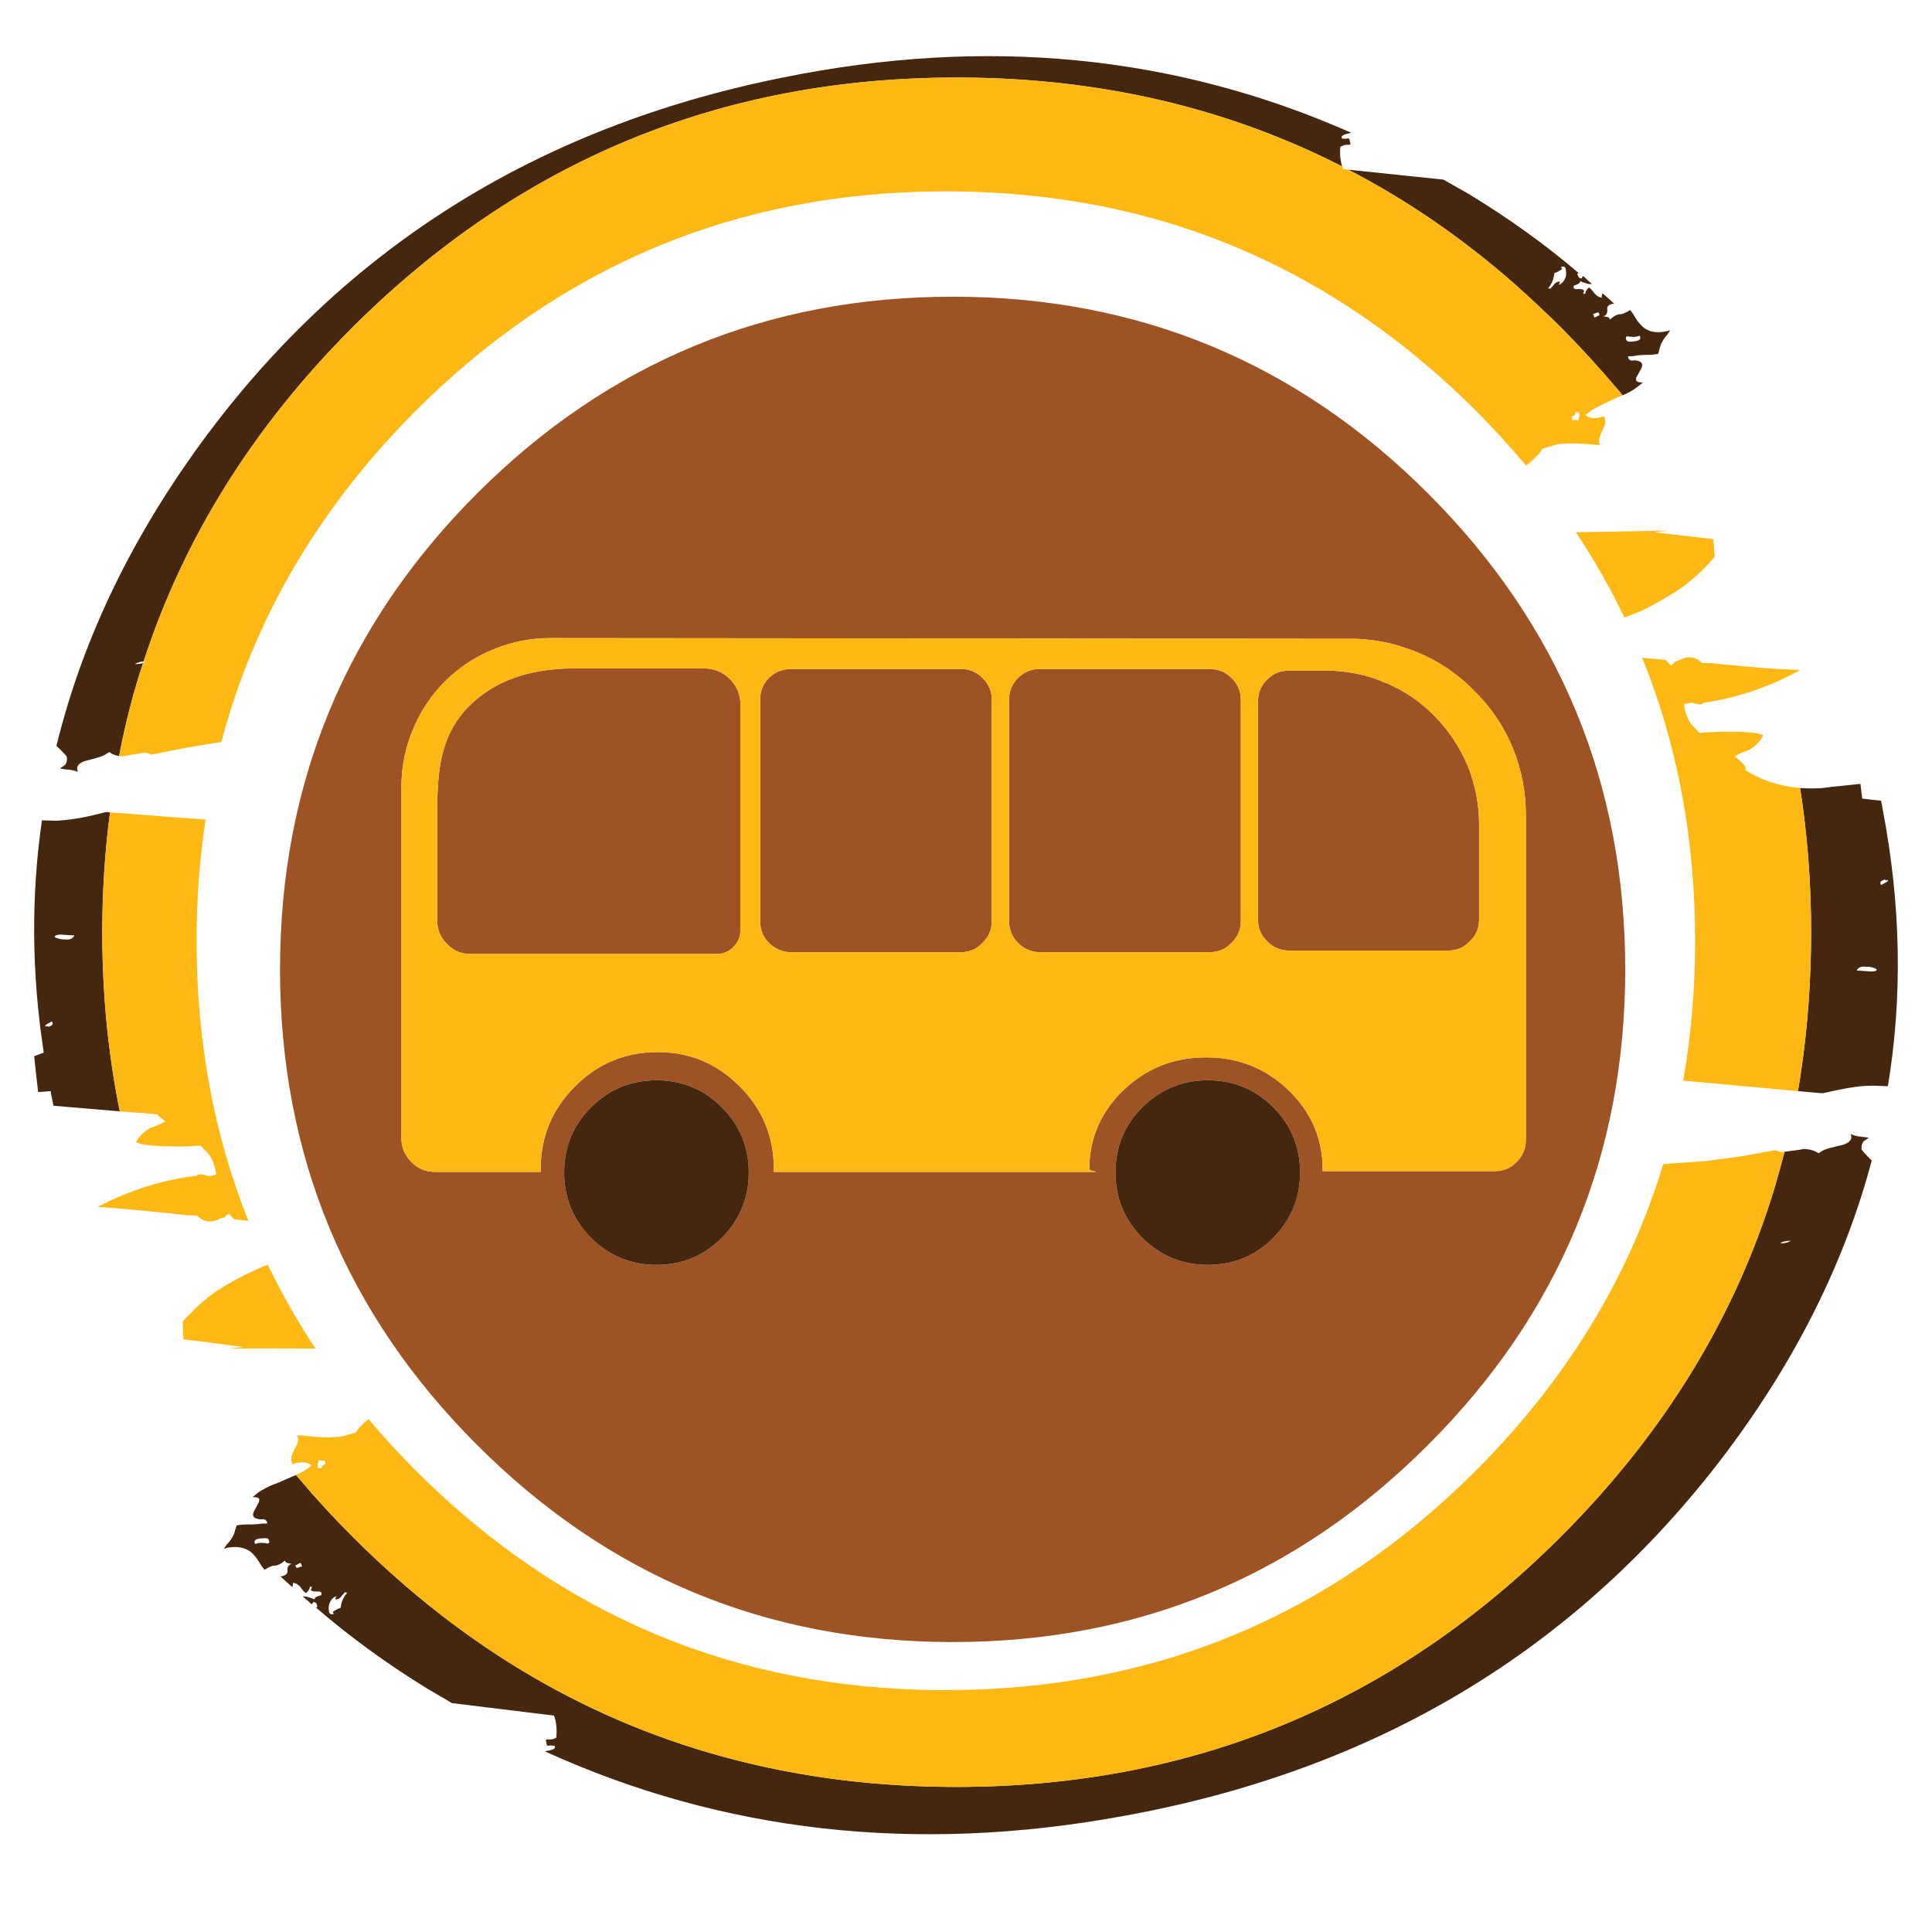 <?xml version="1.0" encoding="utf-8"?>
<!-- Generator: Adobe Illustrator 16.0.0, SVG Export Plug-In . SVG Version: 6.00 Build 0)  -->
<!DOCTYPE svg PUBLIC "-//W3C//DTD SVG 1.1//EN" "http://www.w3.org/Graphics/SVG/1.1/DTD/svg11.dtd">
<svg version="1.1" id="Layer_1" xmlns="http://www.w3.org/2000/svg" xmlns:xlink="http://www.w3.org/1999/xlink" x="0px" y="0px"
	 width="300px" height="300px" viewBox="0 0 300 300" enable-background="new 0 0 300 300" xml:space="preserve">
<g>
	<path fill-rule="evenodd" clip-rule="evenodd" fill="#9E5324" d="M234.946,116.248c-1.384-3.403-3.405-6.404-6.058-9.003
		c-1.197-1.234-2.488-2.328-3.872-3.282c-0.075-0.038-0.141-0.075-0.196-0.112c-0.037-0.037-0.065-0.066-0.084-0.084
		c-2.076-1.365-4.227-2.412-6.452-3.142c-2.523-0.878-5.16-1.355-7.909-1.43c-0.037,0-0.065,0-0.084,0c-0.02,0-0.057,0-0.113,0
		c-0.036,0-0.064,0-0.083,0c-0.038,0-0.066,0-0.084,0c-0.094,0-0.188,0-0.281,0h-0.084c-0.018,0-0.047,0-0.084,0L85.389,99.082
		c-2.993,0-5.881,0.571-8.667,1.711c-2.881,1.141-5.432,2.823-7.659,5.049c-2.206,2.225-3.879,4.768-5.02,7.629
		c-1.142,2.786-1.711,5.685-1.711,8.695v54.584c0,1.439,0.523,2.674,1.57,3.702c0.973,1.01,2.188,1.515,3.646,1.515h16.465
		l-0.056-0.421c0-5.029,1.776-9.312,5.329-12.847c3.534-3.552,7.807-5.329,12.818-5.329c4.993,0,9.247,1.777,12.763,5.329
		c3.534,3.535,5.3,7.817,5.3,12.847v0.421h50.068c-0.729-0.187-1.094-0.299-1.094-0.336c0-4.825,1.767-8.939,5.301-12.342
		c3.554-3.403,7.826-5.105,12.819-5.105c5.03,0,9.303,1.702,12.818,5.105c3.534,3.402,5.301,7.517,5.301,12.342v0.223h26.732
		c1.326,0,2.448-0.466,3.364-1.401c0.973-0.973,1.459-2.123,1.459-3.449V126.57C236.938,122.979,236.273,119.539,234.946,116.248z
		 M229.673,128.028v14.754c0,1.365-0.478,2.487-1.432,3.366c-0.896,0.972-2.028,1.458-3.393,1.458h-24.684
		c-1.327,0-2.468-0.486-3.422-1.458c-0.936-0.917-1.403-2.038-1.403-3.366v-33.827c0-1.365,0.468-2.506,1.403-3.422
		c0.916-0.936,2.057-1.403,3.422-1.403h5.891c0.056,0,0.112,0,0.168,0c0.037,0,0.085,0,0.141,0c2.524,0.057,4.975,0.496,7.349,1.318
		c0.038,0.038,0.075,0.065,0.112,0.084c0.057,0,0.111,0.009,0.168,0.028c0.037,0.019,0.084,0.038,0.14,0.056l0.112,0.056
		c0.263,0.094,0.543,0.206,0.842,0.337h0.057c0.019,0.019,0.037,0.028,0.056,0.028c0.056,0.019,0.122,0.047,0.196,0.084
		c0.205,0.074,0.42,0.177,0.646,0.308c0.094,0.038,0.206,0.084,0.336,0.141c0.113,0.056,0.225,0.122,0.338,0.196
		c0.094,0.037,0.177,0.075,0.252,0.112c0.148,0.056,0.28,0.121,0.392,0.196c0.169,0.094,0.329,0.187,0.478,0.281
		c0.149,0.074,0.3,0.168,0.448,0.28c0.038,0.019,0.095,0.047,0.168,0.084c1.496,0.935,2.899,2.057,4.208,3.366
		c2.281,2.299,4.039,4.936,5.274,7.909C229.093,121.895,229.673,124.906,229.673,128.028z M113.296,105.393
		c1.122,1.122,1.683,2.469,1.683,4.039v34.949c0,1.029-0.374,1.926-1.122,2.693c-0.691,0.71-1.57,1.066-2.636,1.066H73.102
		c-1.458,0-2.674-0.505-3.646-1.515c-1.047-1.028-1.571-2.244-1.571-3.646v-16.941c0-3.703,0.253-6.611,0.758-8.724
		c0.729-3.029,2.104-5.563,4.124-7.601c3.926-3.946,9.369-5.918,16.325-5.918h20.25
		C110.875,103.794,112.193,104.327,113.296,105.393z M122.862,103.878h26.31c1.364,0,2.486,0.458,3.365,1.375
		c0.972,0.916,1.459,2.057,1.459,3.422v34.36c0,1.364-0.487,2.496-1.459,3.394c-0.879,0.953-2.001,1.43-3.365,1.43h-26.31
		c-1.329,0-2.478-0.477-3.451-1.43c-0.917-0.935-1.374-2.067-1.374-3.394v-34.36c0-1.365,0.458-2.506,1.374-3.422
		C120.365,104.336,121.515,103.878,122.862,103.878z M161.513,103.878h26.311c1.365,0,2.487,0.458,3.366,1.375
		c0.99,0.916,1.486,2.057,1.486,3.422v34.36c0,1.364-0.496,2.496-1.486,3.394c-0.879,0.953-2.001,1.43-3.366,1.43h-26.311
		c-1.308,0-2.448-0.477-3.421-1.43c-0.935-0.935-1.403-2.067-1.403-3.394v-34.36c0-1.365,0.469-2.506,1.403-3.422
		C159.007,104.336,160.148,103.878,161.513,103.878z M221.763,76.642c20.401,20.42,30.602,45.047,30.602,73.881
		c0,28.835-10.2,53.443-30.602,73.826c-20.381,20.42-44.991,30.629-73.825,30.629c-28.853,0-53.48-10.209-73.881-30.629
		c-20.383-20.383-30.574-44.991-30.574-73.826c0-28.834,10.191-53.461,30.574-73.881c20.401-20.382,45.029-30.573,73.881-30.573
		C176.771,46.069,201.382,56.26,221.763,76.642z M173.21,182.079c0,3.927,1.393,7.313,4.179,10.154
		c2.843,2.785,6.228,4.179,10.154,4.179c3.982,0,7.367-1.394,10.154-4.179c2.785-2.842,4.179-6.228,4.179-10.154
		c0-3.982-1.394-7.367-4.179-10.153c-2.787-2.787-6.172-4.18-10.154-4.18c-3.927,0-7.312,1.393-10.154,4.18
		C174.603,174.712,173.21,178.097,173.21,182.079z M101.937,167.746c-3.945,0-7.33,1.393-10.154,4.18
		c-2.786,2.786-4.179,6.171-4.179,10.153c0,3.927,1.393,7.313,4.179,10.154c2.824,2.785,6.209,4.179,10.154,4.179
		c3.965,0,7.34-1.394,10.126-4.179c2.806-2.842,4.207-6.228,4.207-10.154c0-3.982-1.401-7.367-4.207-10.153
		C109.276,169.139,105.901,167.746,101.937,167.746z"/>
	<path fill-rule="evenodd" clip-rule="evenodd" fill="#45260F" d="M245.1,42.983c0.168,0.243,0.354,0.309,0.562,0.196
		c-0.038-0.093,0.027-0.196,0.196-0.309c0.43,0.43,0.878,0.842,1.346,1.234c-0.168,0-0.346,0-0.533,0
		c-0.28-0.075-0.608-0.177-0.981-0.308l-0.337-0.168c0.094,0.261-0.232,0.505-0.981,0.729c-0.094,0.374,0.047,0.552,0.421,0.533
		c0.635-0.019,0.964,0.019,0.981,0.112c0.168,0.018,0.234,0.121,0.196,0.308c-0.074,0-0.111,0.065-0.111,0.196
		c-0.038,0.019-0.028,0.056,0.027,0.112c0.02,0,0.122,0,0.31,0c-0.074-0.206,0.074-0.514,0.447-0.925l0.113-0.029
		c0.225,0.131,0.504,0.43,0.841,0.898c0.393,0.411,0.729,0.617,1.01,0.617l0.085,0.112c0-0.205,0.047-0.458,0.14-0.757
		c0.617,0.523,1.225,1.066,1.822,1.627c-0.093,0-0.157,0-0.195,0c-0.711,0.15-1.001,0.477-0.87,0.982
		c0.019,0.523-0.196,0.851-0.645,0.981c0.149,0,0.336,0.028,0.562,0.084c0.262,0.019,0.421,0.159,0.477,0.421
		c0.542-0.486,1.028-0.766,1.458-0.841c0.262,0.019,0.496-0.028,0.701-0.141c0.318-0.112,0.646-0.28,0.982-0.504l0.111,0.14
		c0.075,0.038,0.421,0.561,1.039,1.57c0.562,0.692,1.02,1.123,1.373,1.291c0.861,0.468,1.917,0.561,3.17,0.281l0.534-0.14
		l-0.421,0.645c-0.674,0.749-1.085,1.505-1.235,2.272c-0.074,0.243-0.148,0.496-0.224,0.757c-0.542,0.094-1.028,0.141-1.459,0.141
		c-0.954,0-1.692,0.056-2.216,0.169c-0.188,0.037-0.515,0.055-0.982,0.055c0,0.318,0.122,0.524,0.365,0.617
		c0.074,0.075,0.271,0.075,0.589,0c0.692,0.056,1.094,0.244,1.207,0.562c0.075,0.262-0.029,0.617-0.31,1.065
		c-0.354,0.655-0.562,1.019-0.616,1.094c0,0.262,0.018,0.43,0.055,0.505c0.188,0.168,0.524,0.243,1.011,0.224l-0.87,0.701
		c-0.729,0.542-1.495,0.973-2.3,1.291c-0.206-0.28-0.42-0.542-0.646-0.786c-2.785-3.31-5.75-6.554-8.89-9.733
		c-2.376-2.337-4.779-4.59-7.21-6.76c-8.115-7.124-16.727-13.043-25.834-17.755l14.783,1.542c1.29,0.73,2.57,1.459,3.842,2.188
		c6.209,3.759,11.922,7.863,17.138,12.313c-0.074,0.056-0.149,0.094-0.223,0.113L245.1,42.983z M242.211,42.002
		c-0.207,0.149-0.497,0.29-0.87,0.42c-0.055,0.879-0.374,1.665-0.953,2.356c0.056,0.019,0.188,0.028,0.393,0.028
		c0.094-0.149,0.215-0.29,0.364-0.421c0.28-0.393,0.569-0.607,0.869-0.645c0.281-0.093,0.281,0.075,0,0.505
		c0.281-0.093,0.524-0.271,0.73-0.533c0.374-0.486,0.514-1.038,0.421-1.655c-0.038-0.542-0.243-0.757-0.618-0.646l-0.225,0.113
		C242.66,41.655,242.623,41.815,242.211,42.002z M247.372,48.761l0.224,0.561l0.813-0.42l-0.225-0.421L247.372,48.761z
		 M252.953,52.268c-0.205-0.075-0.364-0.047-0.477,0.084c-0.057,0.243,0.019,0.458,0.225,0.645c0.225,0.075,0.514,0.084,0.869,0.028
		c0.374-0.019,0.691-0.094,0.953-0.224c0.226-0.206,0.243-0.43,0.058-0.673c-0.375,0.149-0.748,0.206-1.122,0.168
		C253.252,52.295,253.085,52.287,252.953,52.268z M288.884,121.717c0.095,0.785,0.188,1.552,0.28,2.3
		c0.113,0,0.235,0.009,0.365,0.028c0.843,0.112,1.692,0.206,2.553,0.281c0.111,0.486,0.206,0.972,0.28,1.458
		c2.823,14.735,3.086,29.031,0.785,42.886l-2.132-0.083c-0.094,0-0.177,0-0.252,0c-0.917,0-1.823,0.064-2.722,0.196
		c-0.503,0.056-1.363,0.205-2.579,0.448l-2.469,0.533l-3.814-0.337c0.187-1.028,0.354-2.075,0.505-3.141
		c1.028-6.956,1.543-14.138,1.543-21.542c0-7.705-0.57-15.166-1.712-22.384c1.048,0.075,2.123,0.084,3.227,0.029
		C283.152,122.316,285.2,122.091,288.884,121.717z M292.782,136.583l-0.195,0.028c-0.618,0.187-0.767,0.458-0.449,0.813l0.365-0.225
		c0.487-0.205,0.702-0.401,0.645-0.588C292.868,136.742,292.746,136.733,292.782,136.583z M289.866,150.804
		c0.599,0.075,1.048,0.066,1.346-0.027c0.15-0.094,0.225-0.159,0.225-0.196l-0.225-0.196c-0.542-0.225-1.009-0.309-1.401-0.253
		c-0.729-0.13-1.235,0.057-1.515,0.561L289.866,150.804z M289.39,177.199c-0.243,0.299-0.354,0.71-0.336,1.233
		c0.056,0.188,0.561,0.757,1.515,1.711l0.083,0.027c-4.169,15.746-11.725,30.901-22.664,45.468
		c-23.037,30.5-54.274,49.292-93.712,56.379c-32.107,5.873-61.998,2.516-89.673-10.068c0.467-0.076,0.898-0.179,1.291-0.309
		l0.252-0.197c0.056-0.298-0.02-0.42-0.225-0.364c-0.225-0.056-0.476-0.056-0.757,0c-0.206,0.019-0.309-0.103-0.309-0.364
		c-0.092-0.412-0.083-0.617,0.029-0.617c0.355,0.019,0.673,0.009,0.953-0.027c0.225-0.075,0.402-0.16,0.533-0.254l0.028-0.111
		c0.094-1.122,0-2.142-0.28-3.057l-0.084-0.254l-15.848-1.935c-1.309-0.767-2.599-1.524-3.87-2.272
		c-6.264-3.852-12.014-8.041-17.25-12.566c0.074-0.056,0.149-0.094,0.224-0.111l-0.14-0.505c-0.188-0.226-0.383-0.28-0.59-0.169
		c0.038,0.094-0.019,0.188-0.168,0.281c-0.43-0.411-0.898-0.823-1.403-1.235c0.169,0,0.355,0.011,0.561,0.029
		c0.281,0.073,0.608,0.178,0.983,0.308l0.335,0.141c-0.093-0.242,0.252-0.467,1.039-0.674c0.093-0.373-0.066-0.561-0.477-0.561
		c-0.617,0.02-0.945-0.019-0.981-0.112c-0.168-0.019-0.216-0.121-0.141-0.309c0.074,0,0.112-0.064,0.112-0.196
		c0.019-0.019,0.01-0.056-0.028-0.112c-0.038,0-0.141,0-0.309,0c0.075,0.206-0.093,0.514-0.504,0.926l-0.112,0.028
		c-0.243-0.149-0.523-0.468-0.842-0.954c-0.392-0.393-0.729-0.589-1.009-0.589l-0.084-0.111c0,0.187-0.047,0.438-0.14,0.757
		c-0.636-0.561-1.253-1.122-1.852-1.683c0.094,0,0.159,0,0.196,0c0.693-0.149,0.992-0.478,0.898-0.982
		c-0.02-0.523,0.206-0.832,0.672-0.925c-0.168-0.038-0.364-0.085-0.588-0.142c-0.263-0.019-0.422-0.148-0.478-0.393
		c-0.542,0.469-1.038,0.73-1.486,0.786c-0.262-0.02-0.496,0.027-0.701,0.141c-0.318,0.111-0.646,0.28-0.982,0.504l-0.113-0.167
		c-0.074-0.02-0.429-0.543-1.066-1.572c-0.542-0.71-0.991-1.14-1.345-1.289c-0.88-0.505-1.965-0.637-3.255-0.394l-0.533,0.168
		l0.421-0.645c0.729-0.729,1.169-1.477,1.318-2.244c0.095-0.242,0.178-0.495,0.252-0.758c0.542-0.093,1.028-0.14,1.458-0.14
		c0.973,0.019,1.73-0.019,2.271-0.111c0.169-0.02,0.505-0.029,1.01-0.029c0-0.317-0.13-0.523-0.393-0.616
		c-0.075-0.076-0.272-0.085-0.588-0.028c-0.711-0.057-1.114-0.253-1.206-0.59c-0.057-0.243,0.055-0.588,0.335-1.037
		c0.355-0.654,0.551-1.028,0.589-1.122c0.038-0.243,0.038-0.402,0-0.478c-0.186-0.186-0.523-0.261-1.009-0.224l0.87-0.729
		c0.804-0.523,1.636-0.954,2.496-1.29c0.374-0.112,0.981-0.364,1.823-0.757l1.543-0.674c0.13,0.15,0.261,0.299,0.393,0.449
		c2.617,3.104,5.403,6.133,8.358,9.088c17.447,17.483,37.324,29.068,59.633,34.753c10.826,2.768,22.214,4.15,34.163,4.15
		c36.669,0,67.974-12.967,93.91-38.903c16.023-16.025,27.085-34.1,33.181-54.22c0.523-1.813,1.028-3.646,1.515-5.497
		c0.206-0.019,0.459-0.057,0.758-0.112c1.233-0.149,2.001-0.262,2.3-0.337c0.917,0.057,1.655,0.281,2.216,0.674l0.365-0.225
		c0.28-0.225,0.785-0.431,1.514-0.617c0.842-0.225,1.459-0.374,1.852-0.448c1.16-0.356,1.58-0.917,1.263-1.684
		c0.354,0.149,0.757,0.271,1.205,0.364c0.225,0,0.45,0.028,0.674,0.084c0.337,0.019,0.655,0.058,0.954,0.113
		C289.771,176.946,289.502,177.124,289.39,177.199z M276.542,193.074c0.655-0.019,1.17-0.158,1.543-0.421
		c-0.13,0-0.346,0.02-0.644,0.057c-0.3,0.019-0.6,0.103-0.899,0.252V193.074z M208.607,20.965l-0.252,0.196
		c-0.056,0.3,0.019,0.421,0.225,0.365c0.224,0.037,0.458,0.028,0.7-0.028c0.206-0.019,0.309,0.112,0.309,0.393
		c0.132,0.393,0.132,0.589,0,0.589c-0.354-0.019-0.654,0-0.896,0.057c-0.226,0.093-0.402,0.177-0.533,0.251l-0.057,0.113
		c-0.074,1.084,0.029,2.066,0.31,2.945c-17.709-9.032-37.25-13.632-58.623-13.8c-0.45,0-0.88,0-1.291,0
		c-36.594,0-67.86,12.94-93.796,38.82C39.33,66.255,28.533,83.533,22.305,102.7c-0.562,0.057-1.019,0.197-1.375,0.421
		c0.132,0,0.347-0.009,0.646-0.028c0.206-0.019,0.421-0.065,0.645-0.14c-0.729,2.168-1.383,4.375-1.963,6.619
		c-0.673,2.563-1.263,5.171-1.767,7.826c-0.617-0.094-1.122-0.299-1.516-0.617l-0.392,0.224c-0.281,0.243-0.767,0.458-1.458,0.646
		c-0.842,0.243-1.468,0.411-1.88,0.504c-1.103,0.355-1.486,0.926-1.15,1.711c-0.354-0.15-0.766-0.262-1.233-0.337
		c-0.58-0.037-1.104-0.103-1.572-0.196c0.431-0.28,0.693-0.458,0.786-0.533c0.261-0.299,0.365-0.72,0.308-1.262
		c-0.056-0.168-0.57-0.72-1.542-1.655l-0.084-0.028C12.61,100.036,19.8,84.758,30.327,70.023
		c22.16-30.91,52.565-50.236,91.217-57.978c31.47-6.414,60.903-3.553,88.298,8.583C209.375,20.703,208.963,20.815,208.607,20.965z
		 M11.506,127.159c0.504-0.056,1.357-0.215,2.553-0.477l2.412-0.589l0.617,0.056c-0.804,6.04-1.205,12.239-1.205,18.597
		c0,9.648,0.906,18.923,2.72,27.824c-3.441-0.28-6.871-0.57-10.293-0.869c-0.113-0.487-0.216-0.981-0.31-1.487
		c-0.056-0.262-0.102-0.522-0.14-0.785c-0.58,0.056-1.225,0.103-1.936,0.141c-0.225-1.832-0.429-3.684-0.617-5.553
		c0.485-0.207,0.982-0.394,1.486-0.562c-1.889-12.305-1.981-24.329-0.281-36.072l2.104,0.057
		C9.589,127.402,10.553,127.309,11.506,127.159z M10.131,145.868c0.693,0.093,1.169-0.112,1.431-0.617l-1.516-0.084
		c-0.616-0.075-1.075-0.047-1.373,0.084c-0.132,0.094-0.196,0.159-0.196,0.196l0.196,0.168
		C9.252,145.821,9.74,145.905,10.131,145.868z M7.046,159.416c0.262-0.132,0.393-0.123,0.393,0.027l0.169-0.027
		c0.58-0.188,0.72-0.459,0.421-0.814l-0.365,0.225C7.178,159.032,6.972,159.229,7.046,159.416z M101.937,167.746
		c3.965,0,7.34,1.393,10.126,4.18c2.806,2.786,4.207,6.171,4.207,10.153c0,3.927-1.401,7.313-4.207,10.154
		c-2.786,2.785-6.161,4.179-10.126,4.179c-3.945,0-7.33-1.394-10.154-4.179c-2.786-2.842-4.179-6.228-4.179-10.154
		c0-3.982,1.393-7.367,4.179-10.153C94.606,169.139,97.992,167.746,101.937,167.746z M173.21,182.079
		c0-3.982,1.393-7.367,4.179-10.153c2.843-2.787,6.228-4.18,10.154-4.18c3.982,0,7.367,1.393,10.154,4.18
		c2.785,2.786,4.179,6.171,4.179,10.153c0,3.927-1.394,7.313-4.179,10.154c-2.787,2.785-6.172,4.179-10.154,4.179
		c-3.927,0-7.312-1.394-10.154-4.179C174.603,189.392,173.21,186.006,173.21,182.079z M41.295,239.637
		c0.205,0.074,0.373,0.046,0.504-0.085c0.037-0.243-0.038-0.458-0.225-0.646c-0.225-0.074-0.533-0.084-0.926-0.027
		c-0.375,0-0.682,0.065-0.926,0.196c-0.243,0.187-0.271,0.412-0.084,0.673c0.375-0.149,0.767-0.205,1.179-0.168
		C41.005,239.58,41.163,239.599,41.295,239.637z M46.905,243.227l-0.225-0.561l-0.842,0.421l0.225,0.392L46.905,243.227z
		 M53.159,247.686c-0.281,0.413-0.569,0.627-0.869,0.646c-0.318,0.075-0.318-0.084,0-0.477c-0.318,0.075-0.571,0.234-0.758,0.477
		c-0.393,0.486-0.551,1.047-0.476,1.683c0.037,0.524,0.242,0.73,0.617,0.618l0.252-0.057c-0.355-0.149-0.317-0.318,0.112-0.504
		c0.205-0.15,0.495-0.29,0.87-0.422c0.075-0.879,0.412-1.654,1.01-2.328c-0.056-0.037-0.186-0.056-0.393-0.056
		C53.43,247.415,53.309,247.556,53.159,247.686z"/>
	<path fill-rule="evenodd" clip-rule="evenodd" fill="#FDB813" d="M242.408,50.865c3.14,3.179,6.104,6.423,8.89,9.733
		c0.226,0.243,0.439,0.505,0.646,0.786c-0.037,0-0.074,0.018-0.112,0.056c-0.037,0.019-0.064,0.028-0.083,0.028
		c-0.412,0.149-0.982,0.402-1.712,0.757l-2.608,1.29c-0.505,0.355-0.916,0.665-1.233,0.926c0.393,0.355,0.859,0.514,1.401,0.477
		c0.188,0,0.515-0.038,0.982-0.112l0.477-0.196c0.224,0.449,0.261,0.926,0.112,1.43c-0.037,0.15-0.187,0.505-0.449,1.066
		c-0.448,0.86-0.533,1.524-0.252,1.991l-0.59-0.028c-1.532-0.131-2.486-0.196-2.861-0.196c-0.504-0.038-1.084-0.038-1.738,0
		l-1.516,0.112l-2.243,0.701l-0.532,0.757c-0.6,0.673-1.197,1.225-1.795,1.655l-0.226,0.196c-2.43-2.899-5.029-5.741-7.797-8.527
		c-15.315-15.277-32.753-25.422-52.312-30.433c-9.518-2.413-19.522-3.619-30.013-3.619c-32.107,0-59.53,11.351-82.268,34.052
		c-15.053,15.091-25.124,32.248-30.21,51.471l-0.363,0.028c-1.626,0.262-3.319,0.542-5.077,0.841l-5.415,1.066
		c-0.205-0.075-0.467-0.168-0.785-0.281c-0.187-0.037-0.627,0.02-1.317,0.168c-1.217,0.168-1.974,0.291-2.272,0.365
		c-0.243,0-0.458-0.01-0.645-0.028c0.504-2.655,1.094-5.264,1.767-7.826c0.58-2.244,1.234-4.45,1.963-6.619
		c0.075-0.057,0.15-0.113,0.225-0.169v-0.112c-0.038,0-0.083,0.009-0.141,0.027c6.228-19.167,17.025-36.445,32.397-51.834
		c25.936-25.88,57.202-38.82,93.796-38.82c0.411,0,0.841,0,1.291,0c21.373,0.168,40.914,4.769,58.623,13.8
		c0,0.038,0.019,0.075,0.055,0.112l0.056,0.281l0.842,0.111c9.107,4.712,17.719,10.631,25.834,17.755
		C237.629,46.275,240.032,48.528,242.408,50.865z M244.622,64.217c-0.037,0.187-0.233,0.365-0.588,0.533l0.195,0.533
		c0.188-0.074,0.347-0.103,0.478-0.084c0.187,0.057,0.318,0.084,0.393,0.084l0.142-0.757c0.074-0.43-0.133-0.589-0.619-0.477V64.217
		z M266.248,86.431c-1.365,1.702-3.094,3.329-5.188,4.881c-1.852,1.234-3.88,2.403-6.086,3.506
		c-0.337,0.112-0.693,0.262-1.066,0.449c-0.562,0.187-1.112,0.402-1.655,0.645c-2.205-4.581-4.722-9.004-7.545-13.267
		c4.487-0.075,9.285-0.159,14.389-0.252c-0.729,0.093-1.477,0.178-2.243,0.252c1.963,0.243,5.029,0.598,9.2,1.066L266.248,86.431z
		 M259.433,103.345c0.281-0.167,0.505-0.364,0.674-0.588c0.205-0.131,0.373-0.188,0.504-0.168c0.937-0.542,1.815-0.664,2.637-0.365
		c0.375,0.168,0.721,0.412,1.038,0.73c0.468,0.018,0.991,0.027,1.57,0.027c3.329,0.355,6.433,0.636,9.313,0.841
		c1.515,0.094,2.963,0.168,4.347,0.225c-1.234,0.673-2.468,1.291-3.702,1.852c-3.702,1.608-7.507,2.692-11.416,3.253
		c0,0.019,0.019,0.056,0.057,0.112c-0.113,0.056-0.3,0.094-0.562,0.112c-0.317-0.056-0.58-0.102-0.785-0.14
		c-0.131-0.075-0.233-0.113-0.309-0.113c-0.373,0-0.813,0.084-1.318,0.252l0.027,0.141c0,0.038,0.01,0.112,0.028,0.224
		c0.263,1.552,0.89,2.73,1.879,3.534c0.113,0.131,0.271,0.308,0.478,0.533c0.299,0,0.645-0.028,1.038-0.084
		c1.346-0.075,2.59-0.112,3.73-0.112c2.693,0,4.394,0.187,5.104,0.561c-0.299,0.785-0.999,1.533-2.104,2.244
		c-0.935,0.318-1.72,0.673-2.355,1.066c0.131,0.037,0.233,0.094,0.308,0.168c0.973,0.767,1.458,1.336,1.458,1.711
		c-0.036,0.131-0.055,0.206-0.055,0.224c2.412,1.552,5.245,2.478,8.498,2.777c1.142,7.218,1.712,14.679,1.712,22.384
		c0,7.404-0.515,14.586-1.543,21.542c-0.15,1.065-0.318,2.112-0.505,3.141l-17.812-1.627c1.234-6.993,1.851-14.229,1.851-21.709
		c0-15.782-2.739-30.434-8.217-43.953c1.215,0.112,2.401,0.215,3.562,0.308C258.938,102.747,259.228,103.046,259.433,103.345z
		 M229.673,128.028c0-3.123-0.58-6.133-1.738-9.032c-1.235-2.974-2.993-5.61-5.274-7.909c-1.309-1.31-2.712-2.432-4.208-3.366
		c-0.073-0.038-0.13-0.066-0.168-0.084c-0.148-0.112-0.299-0.206-0.448-0.28c-0.148-0.094-0.309-0.187-0.478-0.281
		c-0.111-0.075-0.243-0.14-0.392-0.196c-0.075-0.038-0.158-0.075-0.252-0.112c-0.113-0.075-0.225-0.141-0.338-0.196
		c-0.13-0.057-0.242-0.104-0.336-0.141c-0.226-0.131-0.44-0.233-0.646-0.308c-0.074-0.038-0.141-0.066-0.196-0.084
		c-0.019,0-0.037-0.01-0.056-0.028h-0.057c-0.299-0.131-0.579-0.243-0.842-0.337l-0.112-0.056c-0.056-0.019-0.103-0.037-0.14-0.056
		c-0.057-0.019-0.111-0.028-0.168-0.028c-0.037-0.019-0.074-0.047-0.112-0.084c-2.374-0.823-4.824-1.262-7.349-1.318
		c-0.056,0-0.104,0-0.141,0c-0.056,0-0.112,0-0.168,0h-5.891c-1.365,0-2.506,0.467-3.422,1.403
		c-0.936,0.916-1.403,2.057-1.403,3.422v33.827c0,1.328,0.468,2.45,1.403,3.366c0.954,0.972,2.095,1.458,3.422,1.458h24.684
		c1.364,0,2.497-0.486,3.393-1.458c0.954-0.879,1.432-2.001,1.432-3.366V128.028z M234.946,116.248
		c1.327,3.292,1.991,6.732,1.991,10.323v50.433c0,1.326-0.486,2.477-1.459,3.449c-0.916,0.936-2.038,1.401-3.364,1.401h-26.732
		v-0.223c0-4.825-1.767-8.939-5.301-12.342c-3.516-3.403-7.788-5.105-12.818-5.105c-4.993,0-9.266,1.702-12.819,5.105
		c-3.534,3.402-5.301,7.517-5.301,12.342c0,0.037,0.365,0.149,1.094,0.336h-50.068v-0.421c0-5.029-1.767-9.312-5.3-12.847
		c-3.517-3.552-7.771-5.329-12.763-5.329c-5.011,0-9.285,1.777-12.818,5.329c-3.553,3.535-5.329,7.817-5.329,12.847l0.056,0.421
		H67.548c-1.458,0-2.673-0.505-3.646-1.515c-1.047-1.028-1.57-2.263-1.57-3.702v-54.584c0-3.01,0.569-5.909,1.711-8.695
		c1.14-2.861,2.813-5.404,5.02-7.629c2.227-2.226,4.778-3.908,7.659-5.049c2.786-1.141,5.675-1.711,8.667-1.711l124.173,0.112
		c0.037,0,0.066,0,0.084,0h0.084c0.094,0,0.188,0,0.281,0c0.018,0,0.046,0,0.084,0c0.019,0,0.047,0,0.083,0c0.057,0,0.094,0,0.113,0
		c0.019,0,0.047,0,0.084,0c2.749,0.075,5.386,0.552,7.909,1.43c2.226,0.73,4.376,1.777,6.452,3.142
		c0.019,0.019,0.047,0.047,0.084,0.084c0.056,0.037,0.121,0.075,0.196,0.112c1.384,0.954,2.675,2.047,3.872,3.282
		C231.541,109.843,233.563,112.845,234.946,116.248z M264.986,180.284c1.646-0.225,3.375-0.458,5.189-0.702l5.525-0.981
		c0.206,0.075,0.468,0.16,0.786,0.253c0.111,0.019,0.318,0.019,0.616,0c-0.486,1.852-0.991,3.684-1.515,5.497
		c-6.096,20.12-17.157,38.194-33.181,54.22c-25.937,25.937-57.241,38.903-93.91,38.903c-11.949,0-23.337-1.383-34.163-4.15
		c-22.309-5.685-42.186-17.27-59.633-34.753c-2.955-2.955-5.741-5.984-8.358-9.088c-0.131-0.15-0.263-0.299-0.393-0.449l1.15-0.561
		c0.522-0.337,0.953-0.646,1.29-0.926c-0.43-0.337-0.917-0.495-1.458-0.477c-0.206,0-0.533,0.036-0.981,0.111l-0.534,0.196
		c-0.224-0.485-0.242-0.981-0.056-1.485c0.038-0.15,0.197-0.486,0.477-1.01c0.487-0.86,0.589-1.533,0.31-2.02l0.561,0.027
		c1.571,0.169,2.543,0.252,2.916,0.252c0.525,0.075,1.114,0.085,1.768,0.028l1.57-0.083l2.272-0.646l0.561-0.758
		c0.487-0.523,0.963-0.963,1.431-1.318c2.301,2.729,4.749,5.395,7.349,7.994c22.476,22.477,49.543,33.837,81.203,34.081
		c0.354,0,0.71,0,1.065,0c32.145,0,59.586-11.361,82.324-34.081c14.043-14.063,23.739-29.919,29.087-47.571
		c0.279-0.02,0.533-0.047,0.757-0.084L264.986,180.284z M161.513,103.878c-1.364,0-2.506,0.458-3.421,1.375
		c-0.935,0.916-1.403,2.057-1.403,3.422v34.36c0,1.327,0.469,2.458,1.403,3.394c0.973,0.953,2.113,1.43,3.421,1.43h26.311
		c1.365,0,2.487-0.477,3.366-1.43c0.99-0.897,1.486-2.029,1.486-3.394v-34.36c0-1.365-0.496-2.506-1.486-3.422
		c-0.879-0.917-2.001-1.375-3.366-1.375H161.513z M122.862,103.878c-1.348,0-2.498,0.458-3.451,1.375
		c-0.917,0.916-1.374,2.057-1.374,3.422v34.36c0,1.327,0.458,2.458,1.374,3.394c0.973,0.953,2.122,1.43,3.451,1.43h26.31
		c1.364,0,2.486-0.477,3.365-1.43c0.972-0.897,1.459-2.029,1.459-3.394v-34.36c0-1.365-0.487-2.506-1.459-3.422
		c-0.879-0.917-2.001-1.375-3.365-1.375H122.862z M113.296,105.393c-1.104-1.065-2.422-1.599-3.955-1.599h-20.25
		c-6.957,0-12.399,1.973-16.325,5.918c-2.02,2.038-3.394,4.572-4.124,7.601c-0.504,2.113-0.758,5.021-0.758,8.724v16.941
		c0,1.402,0.524,2.618,1.571,3.646c0.972,1.009,2.188,1.515,3.646,1.515h38.119c1.065,0,1.945-0.355,2.636-1.066
		c0.749-0.767,1.122-1.664,1.122-2.693v-34.949C114.979,107.861,114.418,106.514,113.296,105.393z M30.523,146.092
		c0,15.577,2.684,30.069,8.05,43.476c-0.729-0.074-1.449-0.149-2.159-0.224c-0.374-0.301-0.664-0.608-0.87-0.926
		c-0.281,0.187-0.504,0.393-0.674,0.616c-0.224,0.094-0.401,0.131-0.532,0.112c-0.954,0.562-1.861,0.673-2.722,0.336
		c-0.354-0.168-0.683-0.4-0.98-0.7c-0.505-0.057-1.047-0.085-1.627-0.085c-2.207-0.261-4.292-0.476-6.255-0.645
		c-2.749-0.281-5.292-0.495-7.629-0.646c2.131-1.104,4.31-2.038,6.535-2.805c2.935-1.01,5.927-1.692,8.976-2.047
		c0-0.02-0.029-0.057-0.084-0.113c0.131-0.037,0.318-0.074,0.561-0.112c0.337,0.057,0.608,0.112,0.813,0.169
		c0.113,0.075,0.207,0.112,0.281,0.112c0.412,0.019,0.869-0.056,1.375-0.225l-0.028-0.168c0-0.02-0.019-0.095-0.056-0.225
		c-0.225-1.534-0.842-2.721-1.853-3.563c-0.131-0.131-0.28-0.309-0.448-0.532c-0.299,0-0.654,0.018-1.065,0.056
		c-1.403,0.074-2.674,0.094-3.815,0.056c-2.749-0.036-4.478-0.262-5.189-0.673c0.337-0.748,1.067-1.478,2.188-2.188
		c0.973-0.3,1.768-0.646,2.385-1.038c-0.113-0.037-0.206-0.094-0.281-0.168c-0.467-0.355-0.814-0.663-1.038-0.926
		c-1.946-0.149-3.872-0.299-5.779-0.449c-1.813-8.901-2.72-18.176-2.72-27.824c0-6.358,0.401-12.557,1.205-18.597l14.838,1.122
		C30.991,133.348,30.523,139.623,30.523,146.092z M40.986,196.609c0.205-0.057,0.412-0.122,0.617-0.197
		c2.151,4.47,4.61,8.799,7.377,12.987c-4.245-0.038-8.723-0.038-13.435,0c0.729-0.075,1.485-0.15,2.271-0.225
		c-1.438-0.188-3.468-0.458-6.086-0.813c-1.009-0.112-2.094-0.243-3.254-0.394l-0.112-2.748c0.318-0.393,0.683-0.776,1.094-1.15
		c1.178-1.271,2.59-2.487,4.235-3.646c1.889-1.216,3.974-2.338,6.255-3.366C40.266,196.927,40.612,196.777,40.986,196.609z
		 M50.383,226.762c-0.206,0.074-0.384,0.084-0.533,0.027c-0.167-0.036-0.29-0.056-0.365-0.056l-0.169,0.758
		c-0.074,0.43,0.131,0.589,0.617,0.477V227.8c0.076-0.168,0.29-0.337,0.645-0.506L50.383,226.762z"/>
</g>
</svg>
